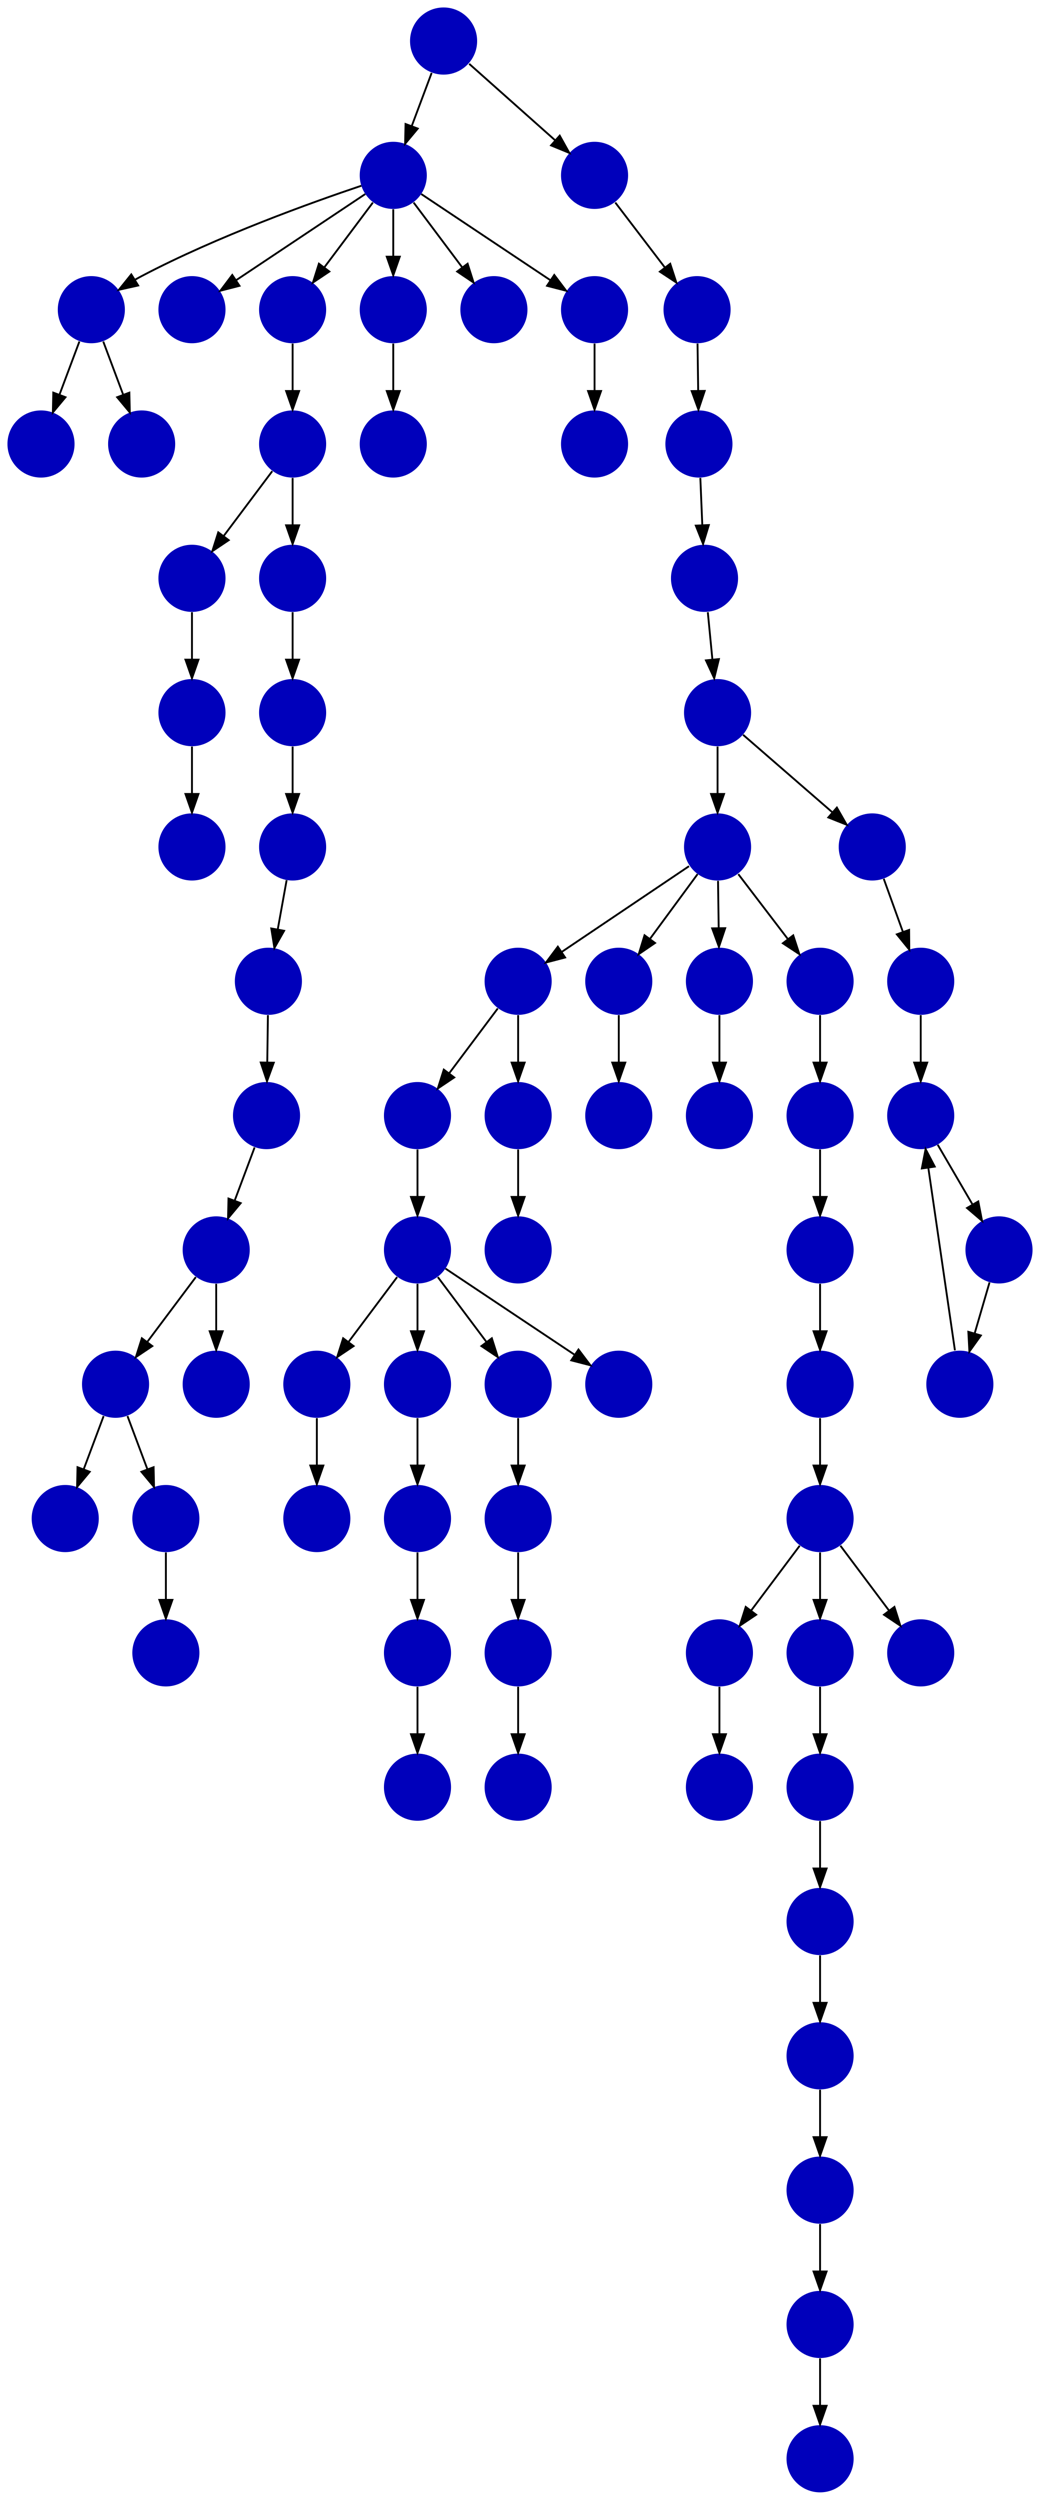 <?xml version="1.0" encoding="UTF-8" standalone="no"?>
<!DOCTYPE svg PUBLIC "-//W3C//DTD SVG 1.1//EN"
 "http://www.w3.org/Graphics/SVG/1.1/DTD/svg11.dtd">
<!-- Generated by graphviz version 2.40.1 (20161225.0304)
 -->
<!-- Title: %3 Pages: 1 -->
<svg width="558pt" height="1340pt"
 viewBox="0.00 0.00 558.00 1340.00" xmlns="http://www.w3.org/2000/svg" xmlns:xlink="http://www.w3.org/1999/xlink">
<g id="graph0" class="graph" transform="scale(1 1) rotate(0) translate(4 1336)">
<title>%3</title>
<polygon fill="#ffffff" stroke="transparent" points="-4,4 -4,-1336 554,-1336 554,4 -4,4"/>
<!-- 0 -->
<g id="node1" class="node">
<title>0</title>
<g id="a_node1"><a xlink:title="C">
<ellipse fill="#0000bb" stroke="#000000" stroke-width="0" cx="45" cy="-1170" rx="18" ry="18"/>
</a>
</g>
</g>
<!-- 50 -->
<g id="node51" class="node">
<title>50</title>
<g id="a_node51"><a xlink:title="C">
<ellipse fill="#0000bb" stroke="#000000" stroke-width="0" cx="18" cy="-1098" rx="18" ry="18"/>
</a>
</g>
</g>
<!-- 0&#45;&gt;50 -->
<g id="edge10" class="edge">
<title>0&#45;&gt;50</title>
<path fill="none" stroke="#000000" d="M38.601,-1152.937C35.407,-1144.419 31.471,-1133.923 27.898,-1124.395"/>
<polygon fill="#000000" stroke="#000000" points="31.141,-1123.075 24.353,-1114.94 24.587,-1125.533 31.141,-1123.075"/>
</g>
<!-- 54 -->
<g id="node55" class="node">
<title>54</title>
<g id="a_node55"><a xlink:title="C">
<ellipse fill="#0000bb" stroke="#000000" stroke-width="0" cx="72" cy="-1098" rx="18" ry="18"/>
</a>
</g>
</g>
<!-- 0&#45;&gt;54 -->
<g id="edge22" class="edge">
<title>0&#45;&gt;54</title>
<path fill="none" stroke="#000000" d="M51.399,-1152.937C54.593,-1144.419 58.529,-1133.923 62.102,-1124.395"/>
<polygon fill="#000000" stroke="#000000" points="65.413,-1125.533 65.647,-1114.94 58.859,-1123.075 65.413,-1125.533"/>
</g>
<!-- 1 -->
<g id="node2" class="node">
<title>1</title>
<g id="a_node2"><a xlink:title="C">
<ellipse fill="#0000bb" stroke="#000000" stroke-width="0" cx="207" cy="-1242" rx="18" ry="18"/>
</a>
</g>
</g>
<!-- 1&#45;&gt;0 -->
<g id="edge56" class="edge">
<title>1&#45;&gt;0</title>
<path fill="none" stroke="#000000" d="M189.873,-1236.434C163.74,-1227.659 112.66,-1209.388 72,-1188 70.85,-1187.395 69.688,-1186.753 68.526,-1186.086"/>
<polygon fill="#000000" stroke="#000000" points="70.139,-1182.967 59.798,-1180.662 66.444,-1188.913 70.139,-1182.967"/>
</g>
<!-- 4 -->
<g id="node5" class="node">
<title>4</title>
<g id="a_node5"><a xlink:title="C">
<ellipse fill="#0000bb" stroke="#000000" stroke-width="0" cx="99" cy="-1170" rx="18" ry="18"/>
</a>
</g>
</g>
<!-- 1&#45;&gt;4 -->
<g id="edge72" class="edge">
<title>1&#45;&gt;4</title>
<path fill="none" stroke="#000000" d="M191.983,-1231.989C174.03,-1220.02 143.768,-1199.845 122.66,-1185.774"/>
<polygon fill="#000000" stroke="#000000" points="124.499,-1182.793 114.238,-1180.158 120.617,-1188.618 124.499,-1182.793"/>
</g>
<!-- 44 -->
<g id="node45" class="node">
<title>44</title>
<g id="a_node45"><a xlink:title="C">
<ellipse fill="#0000bb" stroke="#000000" stroke-width="0" cx="153" cy="-1170" rx="18" ry="18"/>
</a>
</g>
</g>
<!-- 1&#45;&gt;44 -->
<g id="edge44" class="edge">
<title>1&#45;&gt;44</title>
<path fill="none" stroke="#000000" d="M196.072,-1227.43C188.607,-1217.475 178.563,-1204.084 170.053,-1192.737"/>
<polygon fill="#000000" stroke="#000000" points="172.712,-1190.449 163.911,-1184.549 167.112,-1194.649 172.712,-1190.449"/>
</g>
<!-- 48 -->
<g id="node49" class="node">
<title>48</title>
<g id="a_node49"><a xlink:title="C">
<ellipse fill="#0000bb" stroke="#000000" stroke-width="0" cx="207" cy="-1170" rx="18" ry="18"/>
</a>
</g>
</g>
<!-- 1&#45;&gt;48 -->
<g id="edge38" class="edge">
<title>1&#45;&gt;48</title>
<path fill="none" stroke="#000000" d="M207,-1223.831C207,-1216.131 207,-1206.974 207,-1198.417"/>
<polygon fill="#000000" stroke="#000000" points="210.5,-1198.413 207,-1188.413 203.5,-1198.413 210.5,-1198.413"/>
</g>
<!-- 49 -->
<g id="node50" class="node">
<title>49</title>
<g id="a_node50"><a xlink:title="C">
<ellipse fill="#0000bb" stroke="#000000" stroke-width="0" cx="261" cy="-1170" rx="18" ry="18"/>
</a>
</g>
</g>
<!-- 1&#45;&gt;49 -->
<g id="edge66" class="edge">
<title>1&#45;&gt;49</title>
<path fill="none" stroke="#000000" d="M217.928,-1227.43C225.393,-1217.475 235.437,-1204.084 243.947,-1192.737"/>
<polygon fill="#000000" stroke="#000000" points="246.888,-1194.649 250.089,-1184.549 241.288,-1190.449 246.888,-1194.649"/>
</g>
<!-- 72 -->
<g id="node73" class="node">
<title>72</title>
<g id="a_node73"><a xlink:title="C">
<ellipse fill="#0000bb" stroke="#000000" stroke-width="0" cx="315" cy="-1170" rx="18" ry="18"/>
</a>
</g>
</g>
<!-- 1&#45;&gt;72 -->
<g id="edge30" class="edge">
<title>1&#45;&gt;72</title>
<path fill="none" stroke="#000000" d="M222.017,-1231.989C239.97,-1220.02 270.233,-1199.845 291.34,-1185.774"/>
<polygon fill="#000000" stroke="#000000" points="293.383,-1188.618 299.762,-1180.158 289.5,-1182.793 293.383,-1188.618"/>
</g>
<!-- 2 -->
<g id="node3" class="node">
<title>2</title>
<g id="a_node3"><a xlink:title="C">
<ellipse fill="#0000bb" stroke="#000000" stroke-width="0" cx="315" cy="-1242" rx="18" ry="18"/>
</a>
</g>
</g>
<!-- 51 -->
<g id="node52" class="node">
<title>51</title>
<g id="a_node52"><a xlink:title="C">
<ellipse fill="#0000bb" stroke="#000000" stroke-width="0" cx="370" cy="-1170" rx="18" ry="18"/>
</a>
</g>
</g>
<!-- 2&#45;&gt;51 -->
<g id="edge4" class="edge">
<title>2&#45;&gt;51</title>
<path fill="none" stroke="#000000" d="M326.13,-1227.43C333.734,-1217.475 343.963,-1204.084 352.632,-1192.737"/>
<polygon fill="#000000" stroke="#000000" points="355.597,-1194.62 358.887,-1184.549 350.035,-1190.371 355.597,-1194.62"/>
</g>
<!-- 3 -->
<g id="node4" class="node">
<title>3</title>
<g id="a_node4"><a xlink:title="C">
<ellipse fill="#0000bb" stroke="#000000" stroke-width="0" cx="234" cy="-1314" rx="18" ry="18"/>
</a>
</g>
</g>
<!-- 3&#45;&gt;1 -->
<g id="edge65" class="edge">
<title>3&#45;&gt;1</title>
<path fill="none" stroke="#000000" d="M227.601,-1296.937C224.407,-1288.419 220.471,-1277.923 216.898,-1268.395"/>
<polygon fill="#000000" stroke="#000000" points="220.141,-1267.075 213.353,-1258.94 213.587,-1269.533 220.141,-1267.075"/>
</g>
<!-- 3&#45;&gt;2 -->
<g id="edge41" class="edge">
<title>3&#45;&gt;2</title>
<path fill="none" stroke="#000000" d="M247.74,-1301.786C260.384,-1290.547 279.326,-1273.71 293.89,-1260.765"/>
<polygon fill="#000000" stroke="#000000" points="296.313,-1263.293 301.462,-1254.033 291.663,-1258.061 296.313,-1263.293"/>
</g>
<!-- 5 -->
<g id="node6" class="node">
<title>5</title>
<g id="a_node6"><a xlink:title="C">
<ellipse fill="#0000bb" stroke="#000000" stroke-width="0" cx="381" cy="-882" rx="18" ry="18"/>
</a>
</g>
</g>
<!-- 11 -->
<g id="node12" class="node">
<title>11</title>
<g id="a_node12"><a xlink:title="C">
<ellipse fill="#0000bb" stroke="#000000" stroke-width="0" cx="274" cy="-810" rx="18" ry="18"/>
</a>
</g>
</g>
<!-- 5&#45;&gt;11 -->
<g id="edge26" class="edge">
<title>5&#45;&gt;11</title>
<path fill="none" stroke="#000000" d="M365.67,-871.684C347.85,-859.694 318.243,-839.771 297.511,-825.821"/>
<polygon fill="#000000" stroke="#000000" points="299.208,-822.744 288.957,-820.065 295.3,-828.551 299.208,-822.744"/>
</g>
<!-- 15 -->
<g id="node16" class="node">
<title>15</title>
<g id="a_node16"><a xlink:title="C">
<ellipse fill="#0000bb" stroke="#000000" stroke-width="0" cx="328" cy="-810" rx="18" ry="18"/>
</a>
</g>
</g>
<!-- 5&#45;&gt;15 -->
<g id="edge52" class="edge">
<title>5&#45;&gt;15</title>
<path fill="none" stroke="#000000" d="M370.275,-867.43C362.947,-857.475 353.09,-844.084 344.737,-832.737"/>
<polygon fill="#000000" stroke="#000000" points="347.456,-830.527 338.709,-824.549 341.819,-834.677 347.456,-830.527"/>
</g>
<!-- 17 -->
<g id="node18" class="node">
<title>17</title>
<g id="a_node18"><a xlink:title="C">
<ellipse fill="#0000bb" stroke="#000000" stroke-width="0" cx="382" cy="-810" rx="18" ry="18"/>
</a>
</g>
</g>
<!-- 5&#45;&gt;17 -->
<g id="edge47" class="edge">
<title>5&#45;&gt;17</title>
<path fill="none" stroke="#000000" d="M381.252,-863.831C381.359,-856.131 381.486,-846.974 381.605,-838.417"/>
<polygon fill="#000000" stroke="#000000" points="385.105,-838.461 381.744,-828.413 378.106,-838.364 385.105,-838.461"/>
</g>
<!-- 20 -->
<g id="node21" class="node">
<title>20</title>
<g id="a_node21"><a xlink:title="C">
<ellipse fill="#0000bb" stroke="#000000" stroke-width="0" cx="436" cy="-810" rx="18" ry="18"/>
</a>
</g>
</g>
<!-- 5&#45;&gt;20 -->
<g id="edge69" class="edge">
<title>5&#45;&gt;20</title>
<path fill="none" stroke="#000000" d="M392.13,-867.43C399.734,-857.475 409.963,-844.084 418.632,-832.737"/>
<polygon fill="#000000" stroke="#000000" points="421.597,-834.62 424.887,-824.549 416.035,-830.371 421.597,-834.62"/>
</g>
<!-- 6 -->
<g id="node7" class="node">
<title>6</title>
<g id="a_node7"><a xlink:title="C">
<ellipse fill="#0000bb" stroke="#000000" stroke-width="0" cx="166" cy="-594" rx="18" ry="18"/>
</a>
</g>
</g>
<!-- 37 -->
<g id="node38" class="node">
<title>37</title>
<g id="a_node38"><a xlink:title="C">
<ellipse fill="#0000bb" stroke="#000000" stroke-width="0" cx="166" cy="-522" rx="18" ry="18"/>
</a>
</g>
</g>
<!-- 6&#45;&gt;37 -->
<g id="edge39" class="edge">
<title>6&#45;&gt;37</title>
<path fill="none" stroke="#000000" d="M166,-575.831C166,-568.131 166,-558.974 166,-550.417"/>
<polygon fill="#000000" stroke="#000000" points="169.5,-550.413 166,-540.413 162.5,-550.413 169.5,-550.413"/>
</g>
<!-- 7 -->
<g id="node8" class="node">
<title>7</title>
<g id="a_node8"><a xlink:title="C">
<ellipse fill="#0000bb" stroke="#000000" stroke-width="0" cx="328" cy="-738" rx="18" ry="18"/>
</a>
</g>
</g>
<!-- 8 -->
<g id="node9" class="node">
<title>8</title>
<g id="a_node9"><a xlink:title="C">
<ellipse fill="#0000bb" stroke="#000000" stroke-width="0" cx="220" cy="-666" rx="18" ry="18"/>
</a>
</g>
</g>
<!-- 8&#45;&gt;6 -->
<g id="edge35" class="edge">
<title>8&#45;&gt;6</title>
<path fill="none" stroke="#000000" d="M209.072,-651.43C201.607,-641.475 191.563,-628.084 183.053,-616.737"/>
<polygon fill="#000000" stroke="#000000" points="185.712,-614.449 176.911,-608.549 180.112,-618.649 185.712,-614.449"/>
</g>
<!-- 9 -->
<g id="node10" class="node">
<title>9</title>
<g id="a_node10"><a xlink:title="C">
<ellipse fill="#0000bb" stroke="#000000" stroke-width="0" cx="220" cy="-594" rx="18" ry="18"/>
</a>
</g>
</g>
<!-- 8&#45;&gt;9 -->
<g id="edge11" class="edge">
<title>8&#45;&gt;9</title>
<path fill="none" stroke="#000000" d="M220,-647.831C220,-640.131 220,-630.974 220,-622.417"/>
<polygon fill="#000000" stroke="#000000" points="223.5,-622.413 220,-612.413 216.5,-622.413 223.5,-622.413"/>
</g>
<!-- 10 -->
<g id="node11" class="node">
<title>10</title>
<g id="a_node11"><a xlink:title="C">
<ellipse fill="#0000bb" stroke="#000000" stroke-width="0" cx="274" cy="-594" rx="18" ry="18"/>
</a>
</g>
</g>
<!-- 8&#45;&gt;10 -->
<g id="edge27" class="edge">
<title>8&#45;&gt;10</title>
<path fill="none" stroke="#000000" d="M230.928,-651.43C238.393,-641.475 248.437,-628.084 256.947,-616.737"/>
<polygon fill="#000000" stroke="#000000" points="259.889,-618.649 263.089,-608.549 254.288,-614.449 259.889,-618.649"/>
</g>
<!-- 12 -->
<g id="node13" class="node">
<title>12</title>
<g id="a_node13"><a xlink:title="C">
<ellipse fill="#0000bb" stroke="#000000" stroke-width="0" cx="328" cy="-594" rx="18" ry="18"/>
</a>
</g>
</g>
<!-- 8&#45;&gt;12 -->
<g id="edge63" class="edge">
<title>8&#45;&gt;12</title>
<path fill="none" stroke="#000000" d="M235.017,-655.989C252.97,-644.02 283.233,-623.845 304.34,-609.774"/>
<polygon fill="#000000" stroke="#000000" points="306.383,-612.618 312.762,-604.158 302.5,-606.793 306.383,-612.618"/>
</g>
<!-- 14 -->
<g id="node15" class="node">
<title>14</title>
<g id="a_node15"><a xlink:title="C">
<ellipse fill="#0000bb" stroke="#000000" stroke-width="0" cx="220" cy="-522" rx="18" ry="18"/>
</a>
</g>
</g>
<!-- 9&#45;&gt;14 -->
<g id="edge42" class="edge">
<title>9&#45;&gt;14</title>
<path fill="none" stroke="#000000" d="M220,-575.831C220,-568.131 220,-558.974 220,-550.417"/>
<polygon fill="#000000" stroke="#000000" points="223.5,-550.413 220,-540.413 216.5,-550.413 223.5,-550.413"/>
</g>
<!-- 21 -->
<g id="node22" class="node">
<title>21</title>
<g id="a_node22"><a xlink:title="C">
<ellipse fill="#0000bb" stroke="#000000" stroke-width="0" cx="274" cy="-522" rx="18" ry="18"/>
</a>
</g>
</g>
<!-- 10&#45;&gt;21 -->
<g id="edge12" class="edge">
<title>10&#45;&gt;21</title>
<path fill="none" stroke="#000000" d="M274,-575.831C274,-568.131 274,-558.974 274,-550.417"/>
<polygon fill="#000000" stroke="#000000" points="277.5,-550.413 274,-540.413 270.5,-550.413 277.5,-550.413"/>
</g>
<!-- 19 -->
<g id="node20" class="node">
<title>19</title>
<g id="a_node20"><a xlink:title="C">
<ellipse fill="#0000bb" stroke="#000000" stroke-width="0" cx="220" cy="-738" rx="18" ry="18"/>
</a>
</g>
</g>
<!-- 11&#45;&gt;19 -->
<g id="edge19" class="edge">
<title>11&#45;&gt;19</title>
<path fill="none" stroke="#000000" d="M263.072,-795.43C255.607,-785.475 245.563,-772.084 237.053,-760.737"/>
<polygon fill="#000000" stroke="#000000" points="239.712,-758.449 230.911,-752.549 234.112,-762.649 239.712,-758.449"/>
</g>
<!-- 36 -->
<g id="node37" class="node">
<title>36</title>
<g id="a_node37"><a xlink:title="C">
<ellipse fill="#0000bb" stroke="#000000" stroke-width="0" cx="274" cy="-738" rx="18" ry="18"/>
</a>
</g>
</g>
<!-- 11&#45;&gt;36 -->
<g id="edge55" class="edge">
<title>11&#45;&gt;36</title>
<path fill="none" stroke="#000000" d="M274,-791.831C274,-784.131 274,-774.974 274,-766.417"/>
<polygon fill="#000000" stroke="#000000" points="277.5,-766.413 274,-756.413 270.5,-766.413 277.5,-766.413"/>
</g>
<!-- 13 -->
<g id="node14" class="node">
<title>13</title>
<g id="a_node14"><a xlink:title="C">
<ellipse fill="#0000bb" stroke="#000000" stroke-width="0" cx="220" cy="-450" rx="18" ry="18"/>
</a>
</g>
</g>
<!-- 16 -->
<g id="node17" class="node">
<title>16</title>
<g id="a_node17"><a xlink:title="C">
<ellipse fill="#0000bb" stroke="#000000" stroke-width="0" cx="220" cy="-378" rx="18" ry="18"/>
</a>
</g>
</g>
<!-- 13&#45;&gt;16 -->
<g id="edge28" class="edge">
<title>13&#45;&gt;16</title>
<path fill="none" stroke="#000000" d="M220,-431.831C220,-424.131 220,-414.974 220,-406.417"/>
<polygon fill="#000000" stroke="#000000" points="223.5,-406.413 220,-396.413 216.5,-406.413 223.5,-406.413"/>
</g>
<!-- 14&#45;&gt;13 -->
<g id="edge9" class="edge">
<title>14&#45;&gt;13</title>
<path fill="none" stroke="#000000" d="M220,-503.831C220,-496.131 220,-486.974 220,-478.417"/>
<polygon fill="#000000" stroke="#000000" points="223.5,-478.413 220,-468.413 216.5,-478.413 223.5,-478.413"/>
</g>
<!-- 15&#45;&gt;7 -->
<g id="edge53" class="edge">
<title>15&#45;&gt;7</title>
<path fill="none" stroke="#000000" d="M328,-791.831C328,-784.131 328,-774.974 328,-766.417"/>
<polygon fill="#000000" stroke="#000000" points="331.5,-766.413 328,-756.413 324.5,-766.413 331.5,-766.413"/>
</g>
<!-- 18 -->
<g id="node19" class="node">
<title>18</title>
<g id="a_node19"><a xlink:title="C">
<ellipse fill="#0000bb" stroke="#000000" stroke-width="0" cx="382" cy="-738" rx="18" ry="18"/>
</a>
</g>
</g>
<!-- 17&#45;&gt;18 -->
<g id="edge60" class="edge">
<title>17&#45;&gt;18</title>
<path fill="none" stroke="#000000" d="M382,-791.831C382,-784.131 382,-774.974 382,-766.417"/>
<polygon fill="#000000" stroke="#000000" points="385.5,-766.413 382,-756.413 378.5,-766.413 385.5,-766.413"/>
</g>
<!-- 19&#45;&gt;8 -->
<g id="edge1" class="edge">
<title>19&#45;&gt;8</title>
<path fill="none" stroke="#000000" d="M220,-719.831C220,-712.131 220,-702.974 220,-694.417"/>
<polygon fill="#000000" stroke="#000000" points="223.5,-694.413 220,-684.413 216.5,-694.413 223.5,-694.413"/>
</g>
<!-- 31 -->
<g id="node32" class="node">
<title>31</title>
<g id="a_node32"><a xlink:title="C">
<ellipse fill="#0000bb" stroke="#000000" stroke-width="0" cx="436" cy="-738" rx="18" ry="18"/>
</a>
</g>
</g>
<!-- 20&#45;&gt;31 -->
<g id="edge48" class="edge">
<title>20&#45;&gt;31</title>
<path fill="none" stroke="#000000" d="M436,-791.831C436,-784.131 436,-774.974 436,-766.417"/>
<polygon fill="#000000" stroke="#000000" points="439.5,-766.413 436,-756.413 432.5,-766.413 439.5,-766.413"/>
</g>
<!-- 23 -->
<g id="node24" class="node">
<title>23</title>
<g id="a_node24"><a xlink:title="C">
<ellipse fill="#0000bb" stroke="#000000" stroke-width="0" cx="274" cy="-450" rx="18" ry="18"/>
</a>
</g>
</g>
<!-- 21&#45;&gt;23 -->
<g id="edge49" class="edge">
<title>21&#45;&gt;23</title>
<path fill="none" stroke="#000000" d="M274,-503.831C274,-496.131 274,-486.974 274,-478.417"/>
<polygon fill="#000000" stroke="#000000" points="277.5,-478.413 274,-468.413 270.5,-478.413 277.5,-478.413"/>
</g>
<!-- 22 -->
<g id="node23" class="node">
<title>22</title>
<g id="a_node23"><a xlink:title="C">
<ellipse fill="#0000bb" stroke="#000000" stroke-width="0" cx="274" cy="-378" rx="18" ry="18"/>
</a>
</g>
</g>
<!-- 23&#45;&gt;22 -->
<g id="edge5" class="edge">
<title>23&#45;&gt;22</title>
<path fill="none" stroke="#000000" d="M274,-431.831C274,-424.131 274,-414.974 274,-406.417"/>
<polygon fill="#000000" stroke="#000000" points="277.5,-406.413 274,-396.413 270.5,-406.413 277.5,-406.413"/>
</g>
<!-- 24 -->
<g id="node25" class="node">
<title>24</title>
<g id="a_node25"><a xlink:title="C">
<ellipse fill="#0000bb" stroke="#000000" stroke-width="0" cx="511" cy="-594" rx="18" ry="18"/>
</a>
</g>
</g>
<!-- 26 -->
<g id="node27" class="node">
<title>26</title>
<g id="a_node27"><a xlink:title="C">
<ellipse fill="#0000bb" stroke="#000000" stroke-width="0" cx="490" cy="-738" rx="18" ry="18"/>
</a>
</g>
</g>
<!-- 24&#45;&gt;26 -->
<g id="edge8" class="edge">
<title>24&#45;&gt;26</title>
<path fill="none" stroke="#000000" d="M508.35,-612.173C504.764,-636.761 498.331,-680.87 494.114,-709.787"/>
<polygon fill="#000000" stroke="#000000" points="490.597,-709.653 492.617,-720.053 497.524,-710.663 490.597,-709.653"/>
</g>
<!-- 25 -->
<g id="node26" class="node">
<title>25</title>
<g id="a_node26"><a xlink:title="C">
<ellipse fill="#0000bb" stroke="#000000" stroke-width="0" cx="464" cy="-882" rx="18" ry="18"/>
</a>
</g>
</g>
<!-- 28 -->
<g id="node29" class="node">
<title>28</title>
<g id="a_node29"><a xlink:title="C">
<ellipse fill="#0000bb" stroke="#000000" stroke-width="0" cx="490" cy="-810" rx="18" ry="18"/>
</a>
</g>
</g>
<!-- 25&#45;&gt;28 -->
<g id="edge32" class="edge">
<title>25&#45;&gt;28</title>
<path fill="none" stroke="#000000" d="M470.162,-864.937C473.238,-856.419 477.028,-845.923 480.468,-836.395"/>
<polygon fill="#000000" stroke="#000000" points="483.778,-837.535 483.883,-826.941 477.194,-835.157 483.778,-837.535"/>
</g>
<!-- 27 -->
<g id="node28" class="node">
<title>27</title>
<g id="a_node28"><a xlink:title="C">
<ellipse fill="#0000bb" stroke="#000000" stroke-width="0" cx="532" cy="-666" rx="18" ry="18"/>
</a>
</g>
</g>
<!-- 26&#45;&gt;27 -->
<g id="edge62" class="edge">
<title>26&#45;&gt;27</title>
<path fill="none" stroke="#000000" d="M499.113,-722.377C504.562,-713.036 511.603,-700.967 517.771,-690.393"/>
<polygon fill="#000000" stroke="#000000" points="520.889,-691.994 522.904,-681.592 514.842,-688.467 520.889,-691.994"/>
</g>
<!-- 27&#45;&gt;24 -->
<g id="edge46" class="edge">
<title>27&#45;&gt;24</title>
<path fill="none" stroke="#000000" d="M526.917,-648.571C524.535,-640.407 521.642,-630.487 518.979,-621.357"/>
<polygon fill="#000000" stroke="#000000" points="522.27,-620.138 516.11,-611.518 515.55,-622.098 522.27,-620.138"/>
</g>
<!-- 28&#45;&gt;26 -->
<g id="edge16" class="edge">
<title>28&#45;&gt;26</title>
<path fill="none" stroke="#000000" d="M490,-791.831C490,-784.131 490,-774.974 490,-766.417"/>
<polygon fill="#000000" stroke="#000000" points="493.5,-766.413 490,-756.413 486.5,-766.413 493.5,-766.413"/>
</g>
<!-- 29 -->
<g id="node30" class="node">
<title>29</title>
<g id="a_node30"><a xlink:title="C">
<ellipse fill="#0000bb" stroke="#000000" stroke-width="0" cx="436" cy="-90" rx="18" ry="18"/>
</a>
</g>
</g>
<!-- 32 -->
<g id="node33" class="node">
<title>32</title>
<g id="a_node33"><a xlink:title="C">
<ellipse fill="#0000bb" stroke="#000000" stroke-width="0" cx="436" cy="-18" rx="18" ry="18"/>
</a>
</g>
</g>
<!-- 29&#45;&gt;32 -->
<g id="edge67" class="edge">
<title>29&#45;&gt;32</title>
<path fill="none" stroke="#000000" d="M436,-71.831C436,-64.131 436,-54.974 436,-46.417"/>
<polygon fill="#000000" stroke="#000000" points="439.5,-46.413 436,-36.413 432.5,-46.413 439.5,-46.413"/>
</g>
<!-- 30 -->
<g id="node31" class="node">
<title>30</title>
<g id="a_node31"><a xlink:title="C">
<ellipse fill="#0000bb" stroke="#000000" stroke-width="0" cx="436" cy="-666" rx="18" ry="18"/>
</a>
</g>
</g>
<!-- 70 -->
<g id="node71" class="node">
<title>70</title>
<g id="a_node71"><a xlink:title="C">
<ellipse fill="#0000bb" stroke="#000000" stroke-width="0" cx="436" cy="-594" rx="18" ry="18"/>
</a>
</g>
</g>
<!-- 30&#45;&gt;70 -->
<g id="edge21" class="edge">
<title>30&#45;&gt;70</title>
<path fill="none" stroke="#000000" d="M436,-647.831C436,-640.131 436,-630.974 436,-622.417"/>
<polygon fill="#000000" stroke="#000000" points="439.5,-622.413 436,-612.413 432.5,-622.413 439.5,-622.413"/>
</g>
<!-- 31&#45;&gt;30 -->
<g id="edge17" class="edge">
<title>31&#45;&gt;30</title>
<path fill="none" stroke="#000000" d="M436,-719.831C436,-712.131 436,-702.974 436,-694.417"/>
<polygon fill="#000000" stroke="#000000" points="439.5,-694.413 436,-684.413 432.5,-694.413 439.5,-694.413"/>
</g>
<!-- 33 -->
<g id="node34" class="node">
<title>33</title>
<g id="a_node34"><a xlink:title="C">
<ellipse fill="#0000bb" stroke="#000000" stroke-width="0" cx="382" cy="-378" rx="18" ry="18"/>
</a>
</g>
</g>
<!-- 34 -->
<g id="node35" class="node">
<title>34</title>
<g id="a_node35"><a xlink:title="C">
<ellipse fill="#0000bb" stroke="#000000" stroke-width="0" cx="382" cy="-450" rx="18" ry="18"/>
</a>
</g>
</g>
<!-- 34&#45;&gt;33 -->
<g id="edge51" class="edge">
<title>34&#45;&gt;33</title>
<path fill="none" stroke="#000000" d="M382,-431.831C382,-424.131 382,-414.974 382,-406.417"/>
<polygon fill="#000000" stroke="#000000" points="385.5,-406.413 382,-396.413 378.5,-406.413 385.5,-406.413"/>
</g>
<!-- 35 -->
<g id="node36" class="node">
<title>35</title>
<g id="a_node36"><a xlink:title="C">
<ellipse fill="#0000bb" stroke="#000000" stroke-width="0" cx="274" cy="-666" rx="18" ry="18"/>
</a>
</g>
</g>
<!-- 36&#45;&gt;35 -->
<g id="edge33" class="edge">
<title>36&#45;&gt;35</title>
<path fill="none" stroke="#000000" d="M274,-719.831C274,-712.131 274,-702.974 274,-694.417"/>
<polygon fill="#000000" stroke="#000000" points="277.5,-694.413 274,-684.413 270.5,-694.413 277.5,-694.413"/>
</g>
<!-- 38 -->
<g id="node39" class="node">
<title>38</title>
<g id="a_node39"><a xlink:title="C">
<ellipse fill="#0000bb" stroke="#000000" stroke-width="0" cx="374" cy="-1026" rx="18" ry="18"/>
</a>
</g>
</g>
<!-- 55 -->
<g id="node56" class="node">
<title>55</title>
<g id="a_node56"><a xlink:title="C">
<ellipse fill="#0000bb" stroke="#000000" stroke-width="0" cx="381" cy="-954" rx="18" ry="18"/>
</a>
</g>
</g>
<!-- 38&#45;&gt;55 -->
<g id="edge14" class="edge">
<title>38&#45;&gt;55</title>
<path fill="none" stroke="#000000" d="M375.766,-1007.831C376.515,-1000.131 377.405,-990.974 378.237,-982.417"/>
<polygon fill="#000000" stroke="#000000" points="381.726,-982.705 379.21,-972.413 374.759,-982.028 381.726,-982.705"/>
</g>
<!-- 39 -->
<g id="node40" class="node">
<title>39</title>
<g id="a_node40"><a xlink:title="C">
<ellipse fill="#0000bb" stroke="#000000" stroke-width="0" cx="371" cy="-1098" rx="18" ry="18"/>
</a>
</g>
</g>
<!-- 39&#45;&gt;38 -->
<g id="edge64" class="edge">
<title>39&#45;&gt;38</title>
<path fill="none" stroke="#000000" d="M371.757,-1079.831C372.078,-1072.131 372.459,-1062.974 372.816,-1054.417"/>
<polygon fill="#000000" stroke="#000000" points="376.313,-1054.55 373.233,-1044.413 369.319,-1054.259 376.313,-1054.55"/>
</g>
<!-- 40 -->
<g id="node41" class="node">
<title>40</title>
<g id="a_node41"><a xlink:title="C">
<ellipse fill="#0000bb" stroke="#000000" stroke-width="0" cx="99" cy="-882" rx="18" ry="18"/>
</a>
</g>
</g>
<!-- 41 -->
<g id="node42" class="node">
<title>41</title>
<g id="a_node42"><a xlink:title="C">
<ellipse fill="#0000bb" stroke="#000000" stroke-width="0" cx="153" cy="-1098" rx="18" ry="18"/>
</a>
</g>
</g>
<!-- 43 -->
<g id="node44" class="node">
<title>43</title>
<g id="a_node44"><a xlink:title="C">
<ellipse fill="#0000bb" stroke="#000000" stroke-width="0" cx="99" cy="-1026" rx="18" ry="18"/>
</a>
</g>
</g>
<!-- 41&#45;&gt;43 -->
<g id="edge31" class="edge">
<title>41&#45;&gt;43</title>
<path fill="none" stroke="#000000" d="M142.072,-1083.43C134.607,-1073.475 124.563,-1060.084 116.053,-1048.737"/>
<polygon fill="#000000" stroke="#000000" points="118.712,-1046.449 109.912,-1040.549 113.112,-1050.649 118.712,-1046.449"/>
</g>
<!-- 59 -->
<g id="node60" class="node">
<title>59</title>
<g id="a_node60"><a xlink:title="C">
<ellipse fill="#0000bb" stroke="#000000" stroke-width="0" cx="153" cy="-1026" rx="18" ry="18"/>
</a>
</g>
</g>
<!-- 41&#45;&gt;59 -->
<g id="edge61" class="edge">
<title>41&#45;&gt;59</title>
<path fill="none" stroke="#000000" d="M153,-1079.831C153,-1072.131 153,-1062.974 153,-1054.417"/>
<polygon fill="#000000" stroke="#000000" points="156.5,-1054.413 153,-1044.413 149.5,-1054.413 156.5,-1054.413"/>
</g>
<!-- 42 -->
<g id="node43" class="node">
<title>42</title>
<g id="a_node43"><a xlink:title="C">
<ellipse fill="#0000bb" stroke="#000000" stroke-width="0" cx="99" cy="-954" rx="18" ry="18"/>
</a>
</g>
</g>
<!-- 42&#45;&gt;40 -->
<g id="edge45" class="edge">
<title>42&#45;&gt;40</title>
<path fill="none" stroke="#000000" d="M99,-935.831C99,-928.131 99,-918.974 99,-910.417"/>
<polygon fill="#000000" stroke="#000000" points="102.5,-910.413 99,-900.413 95.5,-910.413 102.5,-910.413"/>
</g>
<!-- 43&#45;&gt;42 -->
<g id="edge50" class="edge">
<title>43&#45;&gt;42</title>
<path fill="none" stroke="#000000" d="M99,-1007.831C99,-1000.131 99,-990.974 99,-982.417"/>
<polygon fill="#000000" stroke="#000000" points="102.5,-982.413 99,-972.413 95.5,-982.413 102.5,-982.413"/>
</g>
<!-- 44&#45;&gt;41 -->
<g id="edge18" class="edge">
<title>44&#45;&gt;41</title>
<path fill="none" stroke="#000000" d="M153,-1151.831C153,-1144.131 153,-1134.974 153,-1126.417"/>
<polygon fill="#000000" stroke="#000000" points="156.5,-1126.413 153,-1116.413 149.5,-1126.413 156.5,-1126.413"/>
</g>
<!-- 45 -->
<g id="node46" class="node">
<title>45</title>
<g id="a_node46"><a xlink:title="C">
<ellipse fill="#0000bb" stroke="#000000" stroke-width="0" cx="31" cy="-522" rx="18" ry="18"/>
</a>
</g>
</g>
<!-- 46 -->
<g id="node47" class="node">
<title>46</title>
<g id="a_node47"><a xlink:title="C">
<ellipse fill="#0000bb" stroke="#000000" stroke-width="0" cx="85" cy="-450" rx="18" ry="18"/>
</a>
</g>
</g>
<!-- 47 -->
<g id="node48" class="node">
<title>47</title>
<g id="a_node48"><a xlink:title="C">
<ellipse fill="#0000bb" stroke="#000000" stroke-width="0" cx="207" cy="-1098" rx="18" ry="18"/>
</a>
</g>
</g>
<!-- 48&#45;&gt;47 -->
<g id="edge71" class="edge">
<title>48&#45;&gt;47</title>
<path fill="none" stroke="#000000" d="M207,-1151.831C207,-1144.131 207,-1134.974 207,-1126.417"/>
<polygon fill="#000000" stroke="#000000" points="210.5,-1126.413 207,-1116.413 203.5,-1126.413 210.5,-1126.413"/>
</g>
<!-- 51&#45;&gt;39 -->
<g id="edge25" class="edge">
<title>51&#45;&gt;39</title>
<path fill="none" stroke="#000000" d="M370.252,-1151.831C370.359,-1144.131 370.486,-1134.974 370.605,-1126.417"/>
<polygon fill="#000000" stroke="#000000" points="374.105,-1126.461 370.744,-1116.413 367.106,-1126.364 374.105,-1126.461"/>
</g>
<!-- 52 -->
<g id="node53" class="node">
<title>52</title>
<g id="a_node53"><a xlink:title="C">
<ellipse fill="#0000bb" stroke="#000000" stroke-width="0" cx="85" cy="-522" rx="18" ry="18"/>
</a>
</g>
</g>
<!-- 52&#45;&gt;46 -->
<g id="edge57" class="edge">
<title>52&#45;&gt;46</title>
<path fill="none" stroke="#000000" d="M85,-503.831C85,-496.131 85,-486.974 85,-478.417"/>
<polygon fill="#000000" stroke="#000000" points="88.5,-478.413 85,-468.413 81.5,-478.413 88.5,-478.413"/>
</g>
<!-- 53 -->
<g id="node54" class="node">
<title>53</title>
<g id="a_node54"><a xlink:title="C">
<ellipse fill="#0000bb" stroke="#000000" stroke-width="0" cx="58" cy="-594" rx="18" ry="18"/>
</a>
</g>
</g>
<!-- 53&#45;&gt;45 -->
<g id="edge29" class="edge">
<title>53&#45;&gt;45</title>
<path fill="none" stroke="#000000" d="M51.601,-576.937C48.407,-568.419 44.471,-557.923 40.898,-548.395"/>
<polygon fill="#000000" stroke="#000000" points="44.141,-547.075 37.353,-538.941 37.587,-549.533 44.141,-547.075"/>
</g>
<!-- 53&#45;&gt;52 -->
<g id="edge23" class="edge">
<title>53&#45;&gt;52</title>
<path fill="none" stroke="#000000" d="M64.399,-576.937C67.593,-568.419 71.529,-557.923 75.102,-548.395"/>
<polygon fill="#000000" stroke="#000000" points="78.413,-549.533 78.647,-538.941 71.859,-547.075 78.413,-549.533"/>
</g>
<!-- 55&#45;&gt;5 -->
<g id="edge3" class="edge">
<title>55&#45;&gt;5</title>
<path fill="none" stroke="#000000" d="M381,-935.831C381,-928.131 381,-918.974 381,-910.417"/>
<polygon fill="#000000" stroke="#000000" points="384.5,-910.413 381,-900.413 377.5,-910.413 384.5,-910.413"/>
</g>
<!-- 55&#45;&gt;25 -->
<g id="edge2" class="edge">
<title>55&#45;&gt;25</title>
<path fill="none" stroke="#000000" d="M394.706,-942.111C407.681,-930.855 427.366,-913.779 442.443,-900.7"/>
<polygon fill="#000000" stroke="#000000" points="445.013,-903.104 450.274,-893.907 440.426,-897.816 445.013,-903.104"/>
</g>
<!-- 56 -->
<g id="node57" class="node">
<title>56</title>
<g id="a_node57"><a xlink:title="C">
<ellipse fill="#0000bb" stroke="#000000" stroke-width="0" cx="112" cy="-666" rx="18" ry="18"/>
</a>
</g>
</g>
<!-- 56&#45;&gt;53 -->
<g id="edge37" class="edge">
<title>56&#45;&gt;53</title>
<path fill="none" stroke="#000000" d="M101.072,-651.43C93.607,-641.475 83.563,-628.084 75.053,-616.737"/>
<polygon fill="#000000" stroke="#000000" points="77.712,-614.449 68.912,-608.549 72.112,-618.649 77.712,-614.449"/>
</g>
<!-- 62 -->
<g id="node63" class="node">
<title>62</title>
<g id="a_node63"><a xlink:title="C">
<ellipse fill="#0000bb" stroke="#000000" stroke-width="0" cx="112" cy="-594" rx="18" ry="18"/>
</a>
</g>
</g>
<!-- 56&#45;&gt;62 -->
<g id="edge40" class="edge">
<title>56&#45;&gt;62</title>
<path fill="none" stroke="#000000" d="M112,-647.831C112,-640.131 112,-630.974 112,-622.417"/>
<polygon fill="#000000" stroke="#000000" points="115.5,-622.413 112,-612.413 108.5,-622.413 115.5,-622.413"/>
</g>
<!-- 57 -->
<g id="node58" class="node">
<title>57</title>
<g id="a_node58"><a xlink:title="C">
<ellipse fill="#0000bb" stroke="#000000" stroke-width="0" cx="140" cy="-810" rx="18" ry="18"/>
</a>
</g>
</g>
<!-- 60 -->
<g id="node61" class="node">
<title>60</title>
<g id="a_node61"><a xlink:title="C">
<ellipse fill="#0000bb" stroke="#000000" stroke-width="0" cx="139" cy="-738" rx="18" ry="18"/>
</a>
</g>
</g>
<!-- 57&#45;&gt;60 -->
<g id="edge20" class="edge">
<title>57&#45;&gt;60</title>
<path fill="none" stroke="#000000" d="M139.748,-791.831C139.641,-784.131 139.513,-774.974 139.395,-766.417"/>
<polygon fill="#000000" stroke="#000000" points="142.894,-766.364 139.256,-756.413 135.895,-766.461 142.894,-766.364"/>
</g>
<!-- 58 -->
<g id="node59" class="node">
<title>58</title>
<g id="a_node59"><a xlink:title="C">
<ellipse fill="#0000bb" stroke="#000000" stroke-width="0" cx="153" cy="-882" rx="18" ry="18"/>
</a>
</g>
</g>
<!-- 58&#45;&gt;57 -->
<g id="edge58" class="edge">
<title>58&#45;&gt;57</title>
<path fill="none" stroke="#000000" d="M149.786,-864.202C148.349,-856.241 146.62,-846.667 145.019,-837.796"/>
<polygon fill="#000000" stroke="#000000" points="148.443,-837.062 143.222,-827.842 141.554,-838.305 148.443,-837.062"/>
</g>
<!-- 61 -->
<g id="node62" class="node">
<title>61</title>
<g id="a_node62"><a xlink:title="C">
<ellipse fill="#0000bb" stroke="#000000" stroke-width="0" cx="153" cy="-954" rx="18" ry="18"/>
</a>
</g>
</g>
<!-- 59&#45;&gt;61 -->
<g id="edge59" class="edge">
<title>59&#45;&gt;61</title>
<path fill="none" stroke="#000000" d="M153,-1007.831C153,-1000.131 153,-990.974 153,-982.417"/>
<polygon fill="#000000" stroke="#000000" points="156.5,-982.413 153,-972.413 149.5,-982.413 156.5,-982.413"/>
</g>
<!-- 60&#45;&gt;56 -->
<g id="edge36" class="edge">
<title>60&#45;&gt;56</title>
<path fill="none" stroke="#000000" d="M132.601,-720.937C129.407,-712.419 125.471,-701.923 121.898,-692.395"/>
<polygon fill="#000000" stroke="#000000" points="125.141,-691.075 118.353,-682.941 118.587,-693.533 125.141,-691.075"/>
</g>
<!-- 61&#45;&gt;58 -->
<g id="edge73" class="edge">
<title>61&#45;&gt;58</title>
<path fill="none" stroke="#000000" d="M153,-935.831C153,-928.131 153,-918.974 153,-910.417"/>
<polygon fill="#000000" stroke="#000000" points="156.5,-910.413 153,-900.413 149.5,-910.413 156.5,-910.413"/>
</g>
<!-- 63 -->
<g id="node64" class="node">
<title>63</title>
<g id="a_node64"><a xlink:title="C">
<ellipse fill="#0000bb" stroke="#000000" stroke-width="0" cx="436" cy="-522" rx="18" ry="18"/>
</a>
</g>
</g>
<!-- 63&#45;&gt;34 -->
<g id="edge70" class="edge">
<title>63&#45;&gt;34</title>
<path fill="none" stroke="#000000" d="M425.072,-507.43C417.607,-497.475 407.563,-484.084 399.053,-472.737"/>
<polygon fill="#000000" stroke="#000000" points="401.712,-470.449 392.911,-464.549 396.111,-474.649 401.712,-470.449"/>
</g>
<!-- 68 -->
<g id="node69" class="node">
<title>68</title>
<g id="a_node69"><a xlink:title="C">
<ellipse fill="#0000bb" stroke="#000000" stroke-width="0" cx="436" cy="-450" rx="18" ry="18"/>
</a>
</g>
</g>
<!-- 63&#45;&gt;68 -->
<g id="edge24" class="edge">
<title>63&#45;&gt;68</title>
<path fill="none" stroke="#000000" d="M436,-503.831C436,-496.131 436,-486.974 436,-478.417"/>
<polygon fill="#000000" stroke="#000000" points="439.5,-478.413 436,-468.413 432.5,-478.413 439.5,-478.413"/>
</g>
<!-- 69 -->
<g id="node70" class="node">
<title>69</title>
<g id="a_node70"><a xlink:title="C">
<ellipse fill="#0000bb" stroke="#000000" stroke-width="0" cx="490" cy="-450" rx="18" ry="18"/>
</a>
</g>
</g>
<!-- 63&#45;&gt;69 -->
<g id="edge6" class="edge">
<title>63&#45;&gt;69</title>
<path fill="none" stroke="#000000" d="M446.928,-507.43C454.393,-497.475 464.437,-484.084 472.947,-472.737"/>
<polygon fill="#000000" stroke="#000000" points="475.889,-474.649 479.089,-464.549 470.288,-470.449 475.889,-474.649"/>
</g>
<!-- 64 -->
<g id="node65" class="node">
<title>64</title>
<g id="a_node65"><a xlink:title="C">
<ellipse fill="#0000bb" stroke="#000000" stroke-width="0" cx="436" cy="-306" rx="18" ry="18"/>
</a>
</g>
</g>
<!-- 65 -->
<g id="node66" class="node">
<title>65</title>
<g id="a_node66"><a xlink:title="C">
<ellipse fill="#0000bb" stroke="#000000" stroke-width="0" cx="436" cy="-234" rx="18" ry="18"/>
</a>
</g>
</g>
<!-- 64&#45;&gt;65 -->
<g id="edge43" class="edge">
<title>64&#45;&gt;65</title>
<path fill="none" stroke="#000000" d="M436,-287.831C436,-280.131 436,-270.974 436,-262.417"/>
<polygon fill="#000000" stroke="#000000" points="439.5,-262.413 436,-252.413 432.5,-262.413 439.5,-262.413"/>
</g>
<!-- 67 -->
<g id="node68" class="node">
<title>67</title>
<g id="a_node68"><a xlink:title="C">
<ellipse fill="#0000bb" stroke="#000000" stroke-width="0" cx="436" cy="-162" rx="18" ry="18"/>
</a>
</g>
</g>
<!-- 65&#45;&gt;67 -->
<g id="edge13" class="edge">
<title>65&#45;&gt;67</title>
<path fill="none" stroke="#000000" d="M436,-215.831C436,-208.131 436,-198.974 436,-190.417"/>
<polygon fill="#000000" stroke="#000000" points="439.5,-190.413 436,-180.413 432.5,-190.413 439.5,-190.413"/>
</g>
<!-- 66 -->
<g id="node67" class="node">
<title>66</title>
<g id="a_node67"><a xlink:title="C">
<ellipse fill="#0000bb" stroke="#000000" stroke-width="0" cx="436" cy="-378" rx="18" ry="18"/>
</a>
</g>
</g>
<!-- 66&#45;&gt;64 -->
<g id="edge68" class="edge">
<title>66&#45;&gt;64</title>
<path fill="none" stroke="#000000" d="M436,-359.831C436,-352.131 436,-342.974 436,-334.417"/>
<polygon fill="#000000" stroke="#000000" points="439.5,-334.413 436,-324.413 432.5,-334.413 439.5,-334.413"/>
</g>
<!-- 67&#45;&gt;29 -->
<g id="edge34" class="edge">
<title>67&#45;&gt;29</title>
<path fill="none" stroke="#000000" d="M436,-143.831C436,-136.131 436,-126.974 436,-118.417"/>
<polygon fill="#000000" stroke="#000000" points="439.5,-118.413 436,-108.413 432.5,-118.413 439.5,-118.413"/>
</g>
<!-- 68&#45;&gt;66 -->
<g id="edge15" class="edge">
<title>68&#45;&gt;66</title>
<path fill="none" stroke="#000000" d="M436,-431.831C436,-424.131 436,-414.974 436,-406.417"/>
<polygon fill="#000000" stroke="#000000" points="439.5,-406.413 436,-396.413 432.5,-406.413 439.5,-406.413"/>
</g>
<!-- 70&#45;&gt;63 -->
<g id="edge7" class="edge">
<title>70&#45;&gt;63</title>
<path fill="none" stroke="#000000" d="M436,-575.831C436,-568.131 436,-558.974 436,-550.417"/>
<polygon fill="#000000" stroke="#000000" points="439.5,-550.413 436,-540.413 432.5,-550.413 439.5,-550.413"/>
</g>
<!-- 71 -->
<g id="node72" class="node">
<title>71</title>
<g id="a_node72"><a xlink:title="C">
<ellipse fill="#0000bb" stroke="#000000" stroke-width="0" cx="315" cy="-1098" rx="18" ry="18"/>
</a>
</g>
</g>
<!-- 72&#45;&gt;71 -->
<g id="edge54" class="edge">
<title>72&#45;&gt;71</title>
<path fill="none" stroke="#000000" d="M315,-1151.831C315,-1144.131 315,-1134.974 315,-1126.417"/>
<polygon fill="#000000" stroke="#000000" points="318.5,-1126.413 315,-1116.413 311.5,-1126.413 318.5,-1126.413"/>
</g>
</g>
</svg>
